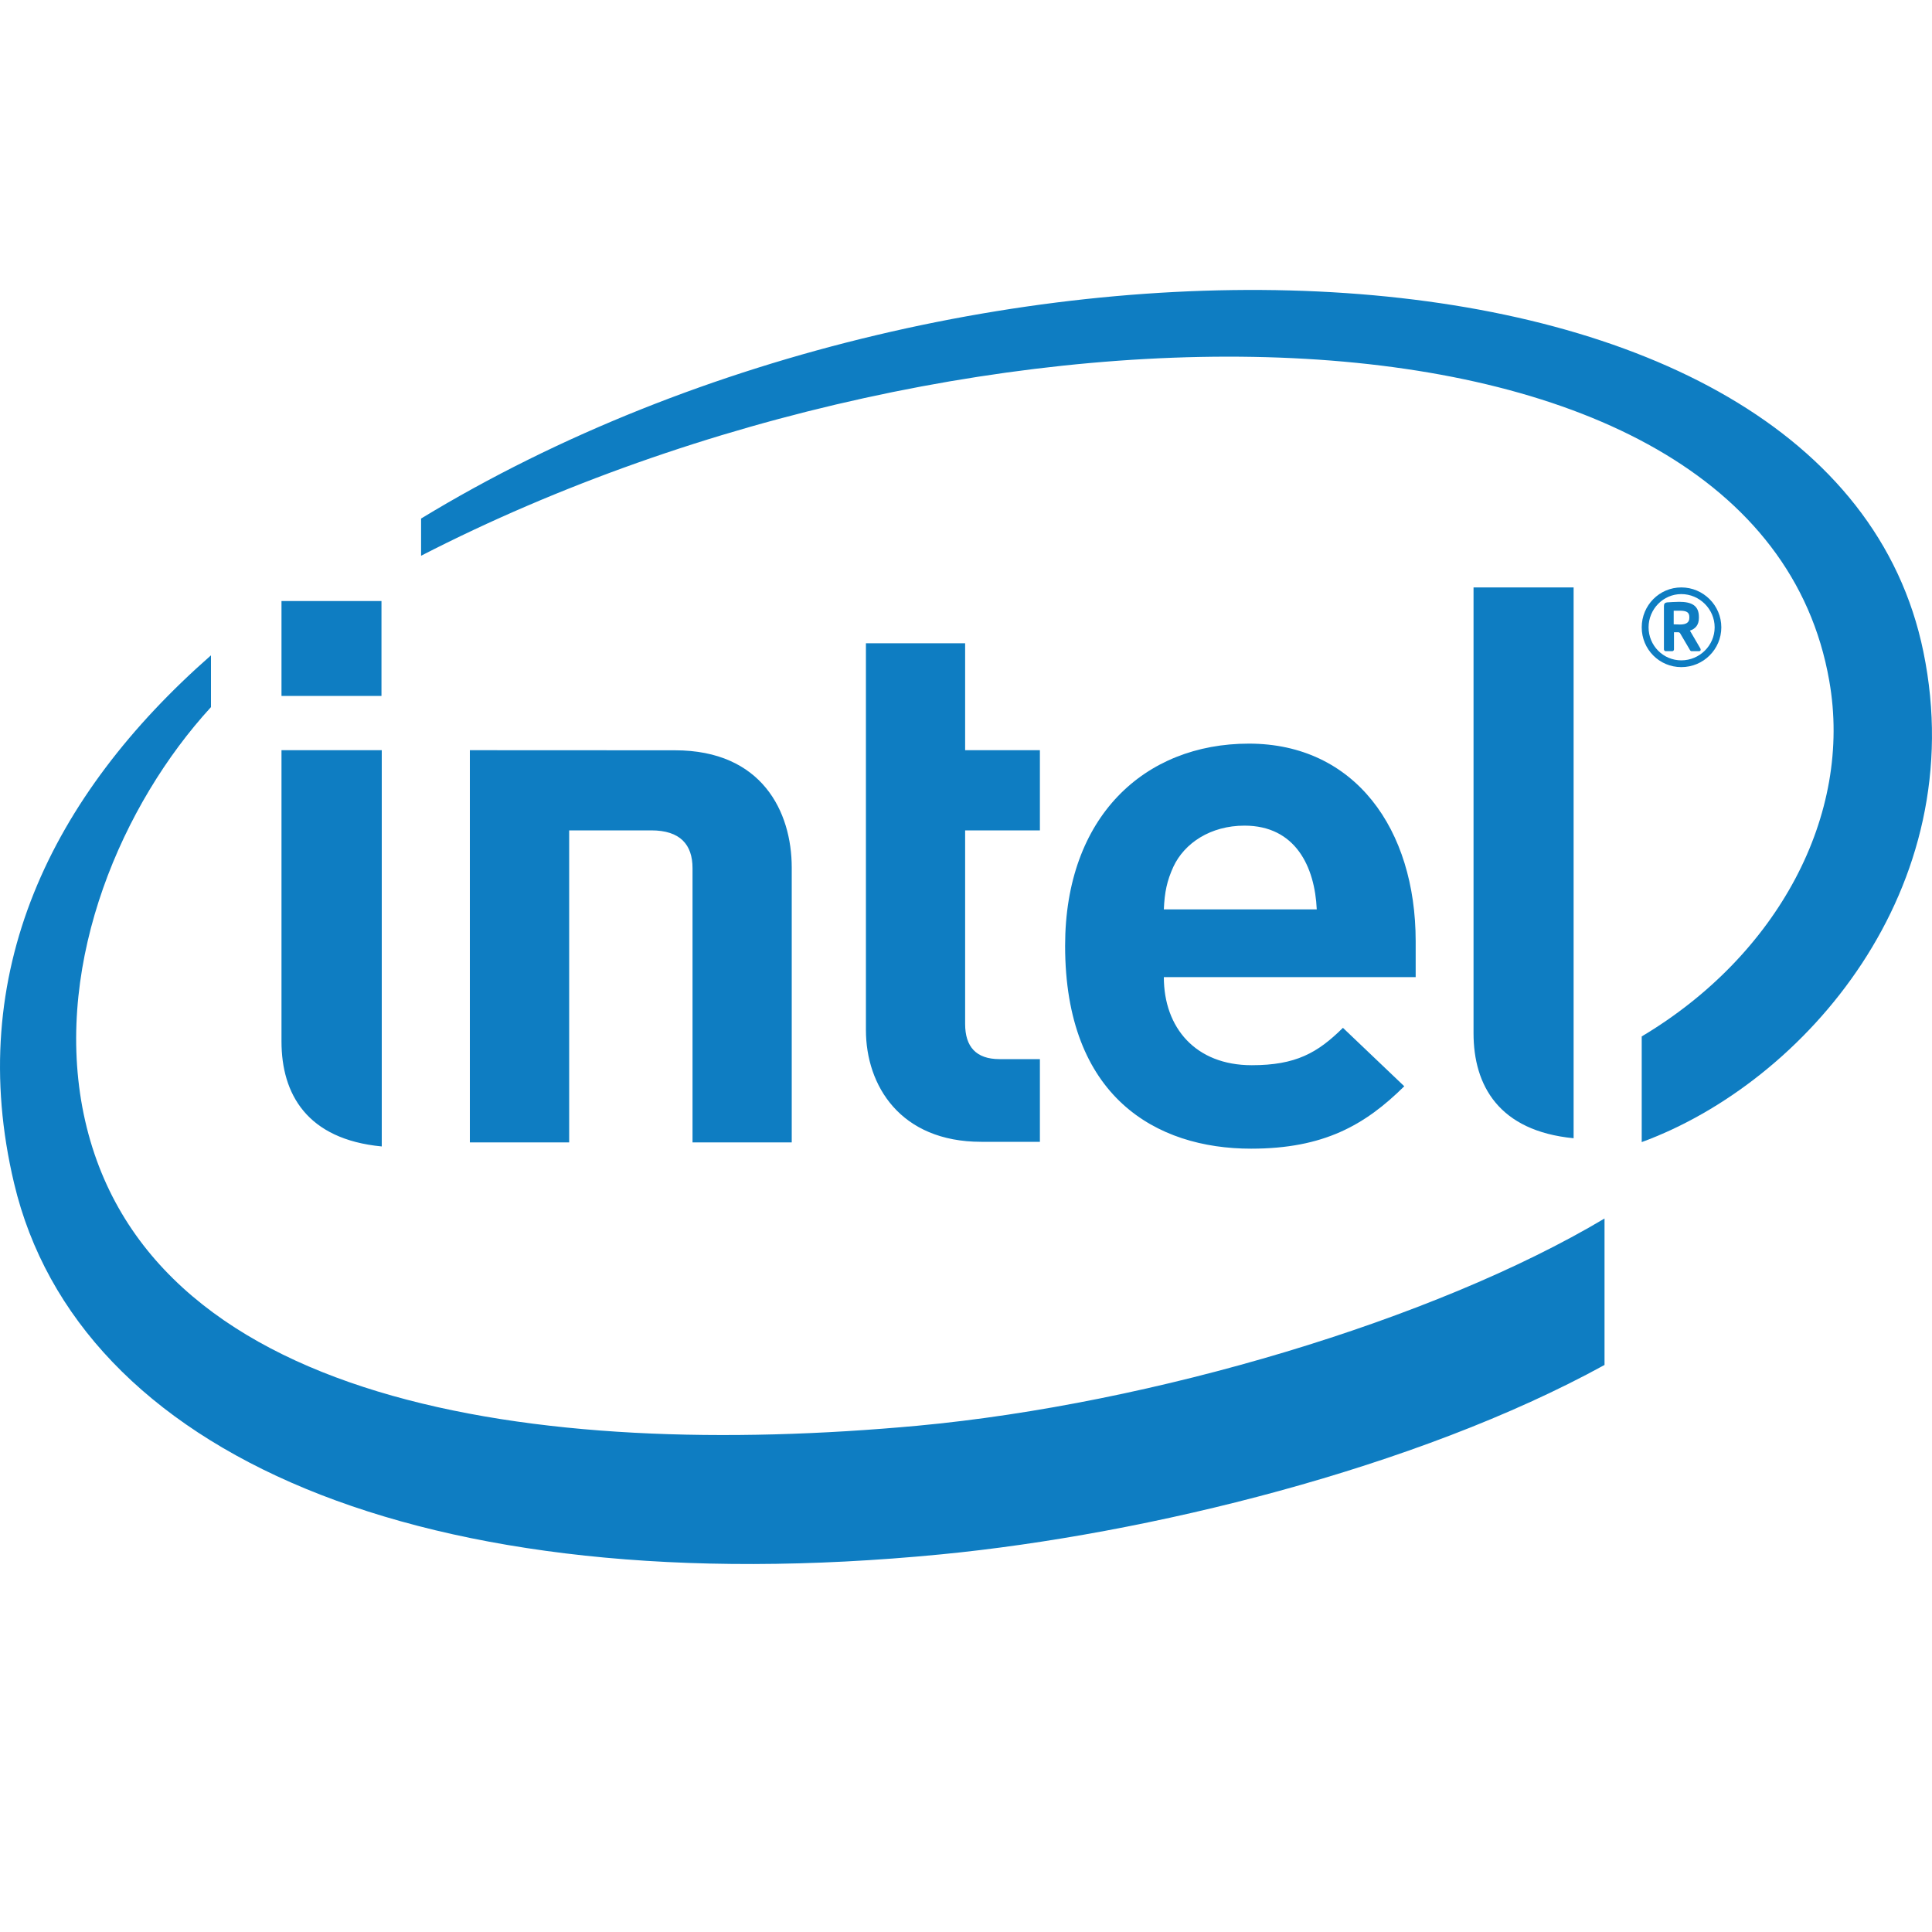 <svg width="20" height="20" viewBox="0 0 20 20" fill="none" xmlns="http://www.w3.org/2000/svg">
<g clip-path="url(#clip0_17731_32988)">
<path d="M9.5 14.759C5.548 15.123 1.429 14.549 0.852 11.46C0.57 9.938 1.264 8.323 2.184 7.32V6.784C0.527 8.238 -0.371 10.077 0.146 12.25C0.807 15.037 4.341 16.615 9.738 16.091C11.873 15.884 14.667 15.197 16.61 14.13V12.614C14.847 13.665 11.93 14.533 9.5 14.759ZM19.911 6.748C18.974 2.171 10.088 1.881 4.359 5.368V5.753C10.081 2.811 18.197 2.829 18.936 7.045C19.184 8.44 18.398 9.893 16.995 10.729V11.823C18.683 11.204 20.415 9.201 19.911 6.748Z" fill="#0E7DC2"/>
<path d="M16.29 6.081H15.254V10.696C15.254 11.237 15.516 11.708 16.29 11.783V6.081ZM3.952 7.766H2.914L2.914 10.781C2.914 11.324 3.176 11.794 3.952 11.868V7.766ZM2.914 6.222H3.949V7.204H2.914V6.222ZM10.158 11.82C9.319 11.82 8.964 11.237 8.964 10.663V6.659H9.991V7.766H10.765V8.596H9.991V10.6C9.991 10.834 10.103 10.964 10.347 10.964H10.765V11.82L10.158 11.82ZM12.048 10.114C12.048 10.64 12.377 11.027 12.958 11.027C13.414 11.027 13.639 10.9 13.902 10.64L14.537 11.245C14.13 11.647 13.703 11.891 12.951 11.891C11.968 11.891 11.026 11.355 11.026 9.791C11.026 8.453 11.849 7.698 12.928 7.698C14.025 7.698 14.655 8.582 14.655 9.744V10.115H12.048M12.883 8.547C12.531 8.547 12.261 8.728 12.147 8.972C12.08 9.119 12.056 9.234 12.048 9.414H13.631C13.611 8.972 13.411 8.547 12.883 8.547ZM6.742 8.596C7.043 8.596 7.169 8.745 7.169 8.987V11.826H8.196V8.981C8.196 8.404 7.889 7.767 6.987 7.767L4.864 7.766V11.826H5.892V8.596H6.742ZM17.405 6.906C17.177 6.906 16.995 6.722 16.995 6.494C16.995 6.267 17.177 6.081 17.405 6.081C17.633 6.081 17.819 6.267 17.819 6.494C17.819 6.722 17.633 6.906 17.405 6.906ZM17.405 6.15C17.217 6.15 17.066 6.306 17.066 6.494C17.066 6.683 17.217 6.836 17.405 6.836C17.593 6.836 17.75 6.683 17.75 6.494C17.75 6.306 17.594 6.15 17.405 6.15ZM17.588 6.741H17.511C17.508 6.741 17.505 6.74 17.502 6.738C17.499 6.736 17.497 6.733 17.495 6.73L17.391 6.553C17.388 6.55 17.379 6.545 17.377 6.545H17.329V6.722C17.329 6.73 17.323 6.741 17.311 6.741H17.242C17.232 6.741 17.225 6.73 17.225 6.722V6.276C17.225 6.25 17.233 6.24 17.256 6.236C17.281 6.234 17.346 6.23 17.383 6.23C17.511 6.23 17.587 6.268 17.587 6.387V6.396C17.587 6.47 17.55 6.51 17.494 6.528L17.602 6.713C17.604 6.717 17.605 6.721 17.605 6.726C17.605 6.733 17.601 6.741 17.588 6.741ZM17.488 6.387C17.488 6.338 17.457 6.322 17.391 6.322H17.326V6.463C17.336 6.463 17.383 6.465 17.391 6.465C17.457 6.465 17.488 6.443 17.488 6.396V6.387Z" fill="#0E7DC2"/>
</g>
<defs>
<clipPath id="clip0_17731_32988">
<rect width="20" height="13.192" fill="white" transform="translate(0 3)"/>
</clipPath>
</defs>
</svg>
